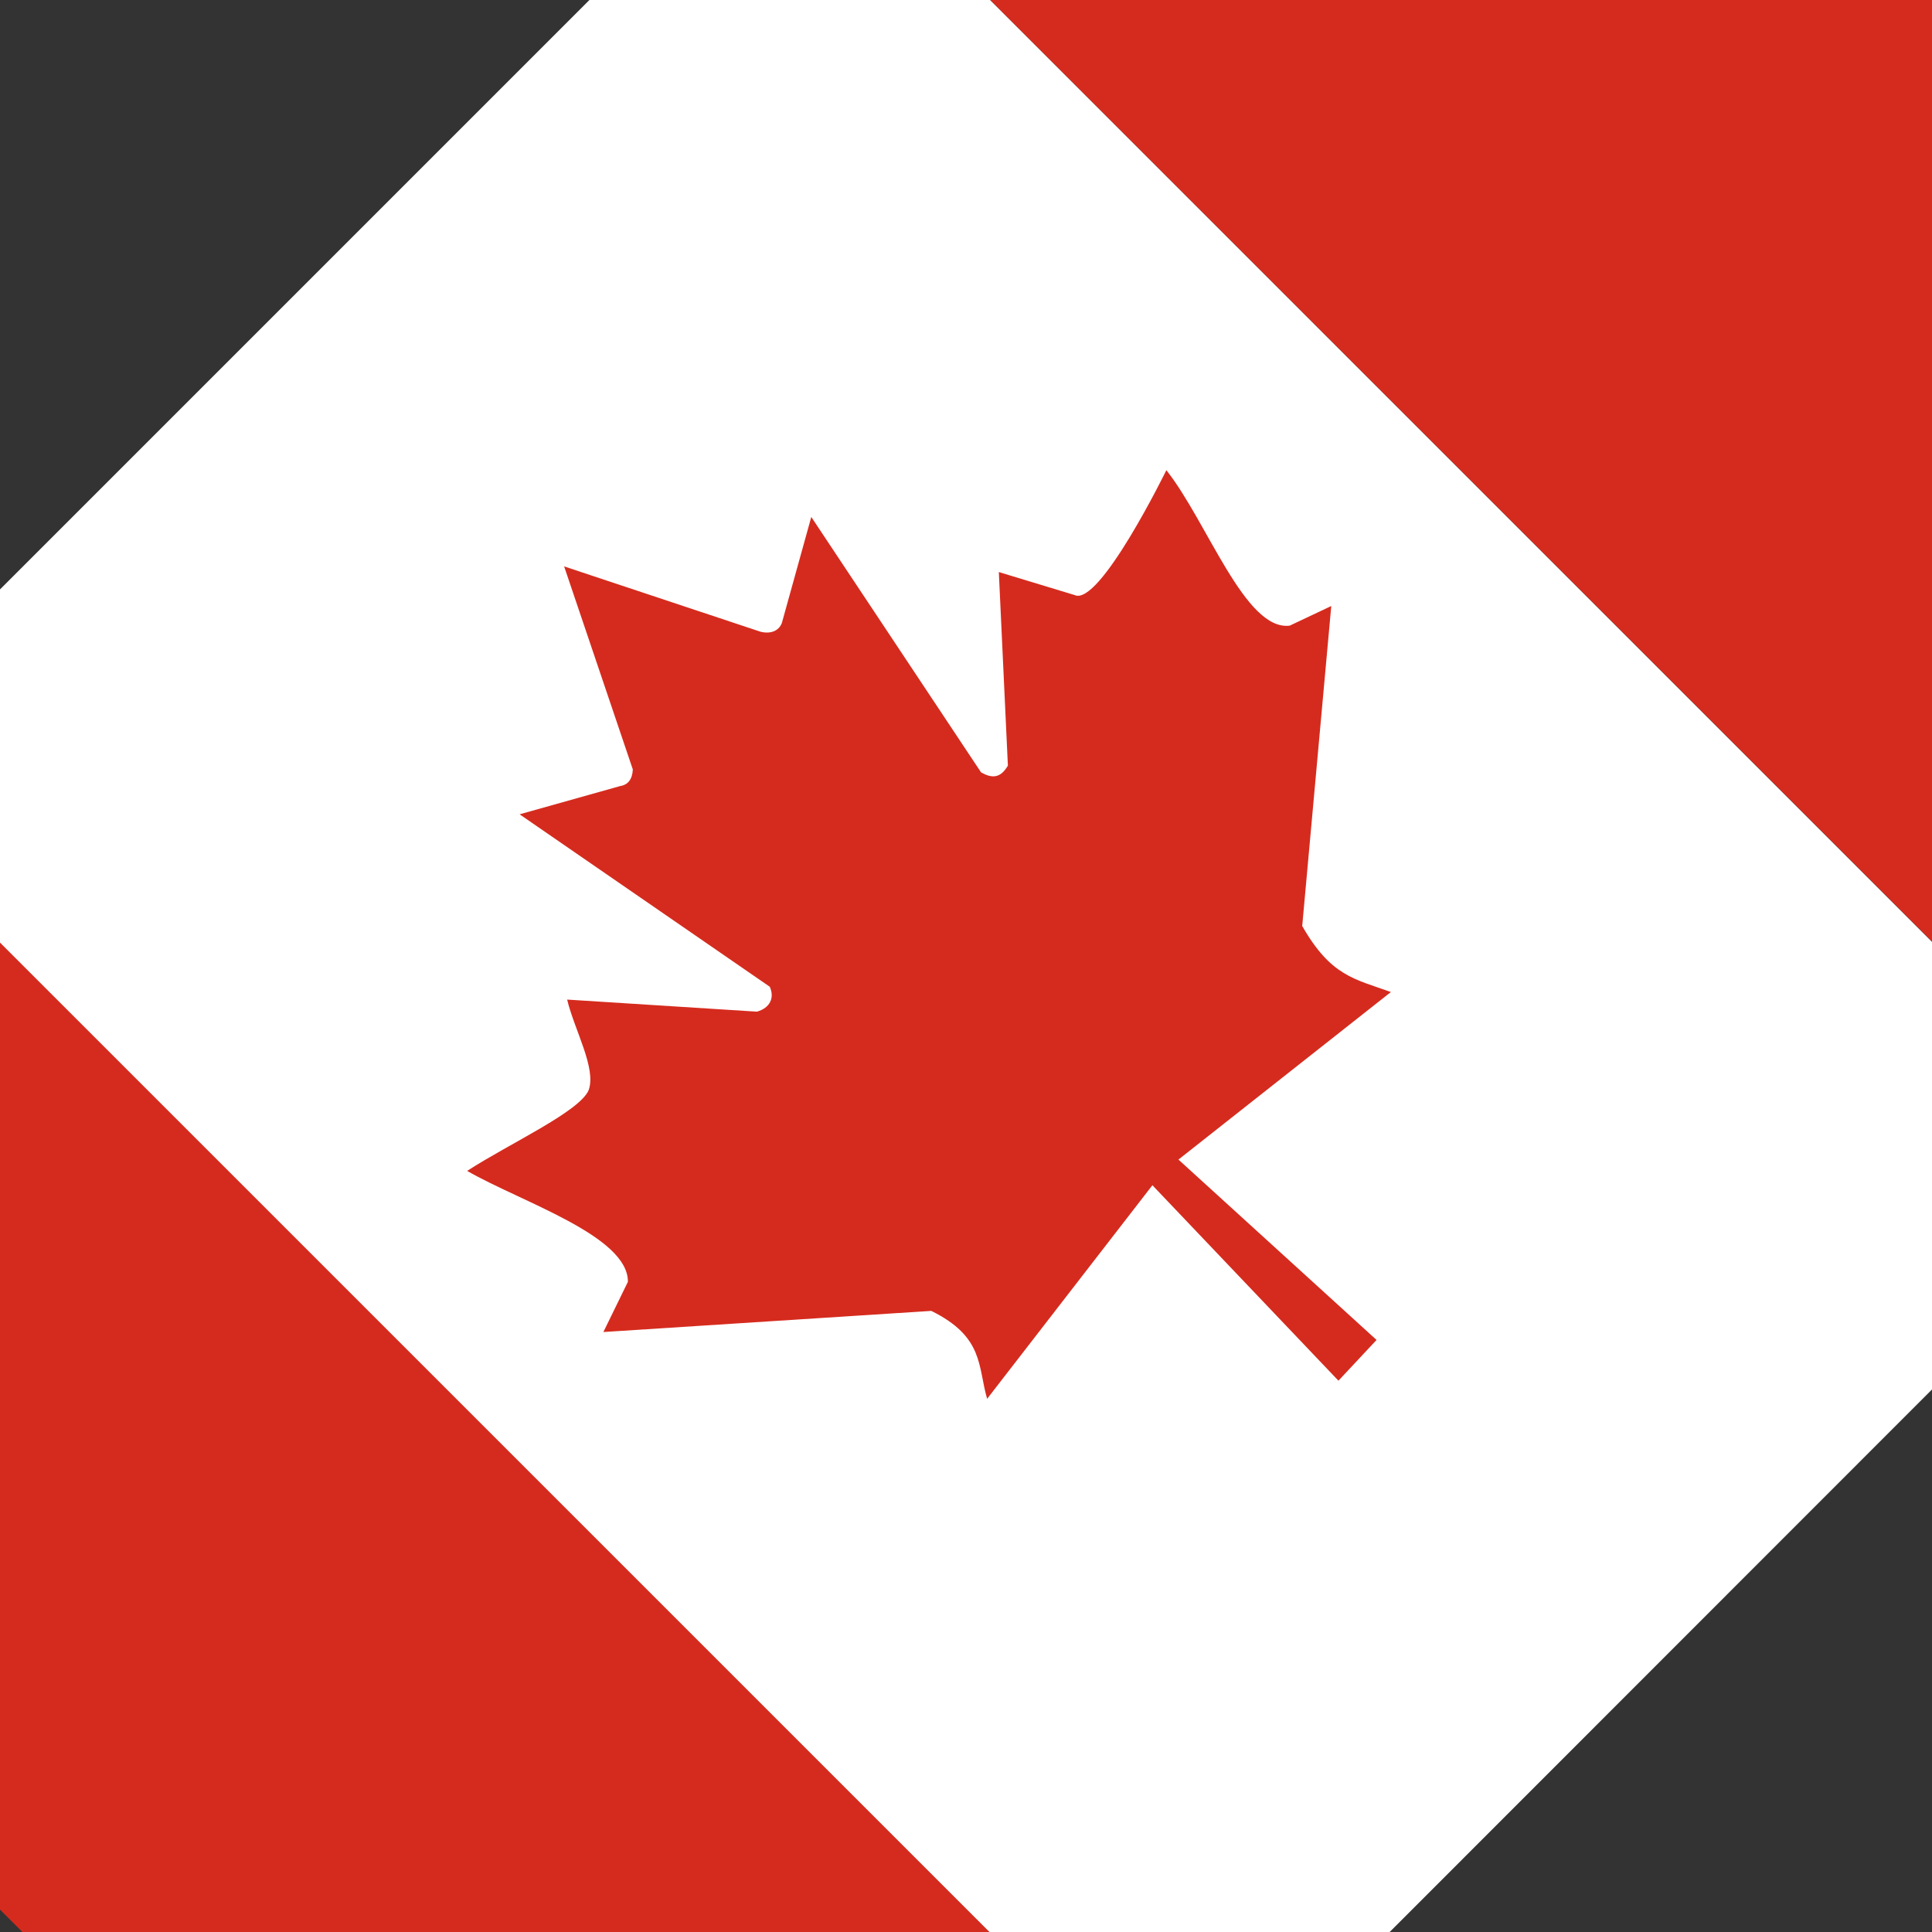<?xml version="1.0" encoding="utf-8"?>
<!-- Generator: Adobe Illustrator 25.4.1, SVG Export Plug-In . SVG Version: 6.00 Build 0)  -->
<svg version="1.1" id="flag-icons-ca" xmlns="http://www.w3.org/2000/svg" xmlns:xlink="http://www.w3.org/1999/xlink" x="0px"
	 y="0px" viewBox="0 0 512 512" style="enable-background:new 0 0 512 512;" xml:space="preserve">
<rect x="0" y="0" width="512" height="512" fill="#333333" stroke="none"/>
<style type="text/css">
	.st0{fill:#FFFFFF;}
	.st1{fill:#D52B1E;}
</style>
<path class="st0" d="M-46.9,203.1L209.3-53.1l362,362L315.2,565.1L-46.9,203.1z"/>
<path class="st1" d="M-174.9,331.1l128.1-128.1l362,362L187.1,693.2L-174.9,331.1z M209.3-53.1l128.1-128.1l362,362L571.4,308.9
	L209.3-53.1z M166.4,339.7l-6.5,13.3l86.9-5.6c14,6.9,12.3,14.7,14.8,23.3l43.8-56.6l49.3,51.8l10.1-10.8l-52.5-47.8l56.3-44.4
	c-9.7-3.5-15.9-4.2-23.5-17.5l7.7-84.8l-11,5.2c-11.8,1.5-21.8-27.4-32.7-41.2c0,0-17.7,36.2-24.3,33.1l-20.1-6.1l2.4,51.3
	c-2,3.4-4.2,3.4-7.1,1.8l-45-67.7l-7.8,28.1c-0.8,2.1-3,3-5.7,2.3l-52-17.3l18.2,53.8c-0.1,2.6-1.3,4.1-3.3,4.4l-26.7,7.5l66.3,45.7
	c1.3,2.9,0.1,5.6-3.4,6.6l-50.3-3.2c1.9,8,7.8,18.2,5.7,24c-2.4,5.7-21.1,14.2-32.2,21.4C138,318.5,166.5,327.5,166.4,339.7
	L166.4,339.7z"/>
</svg>
